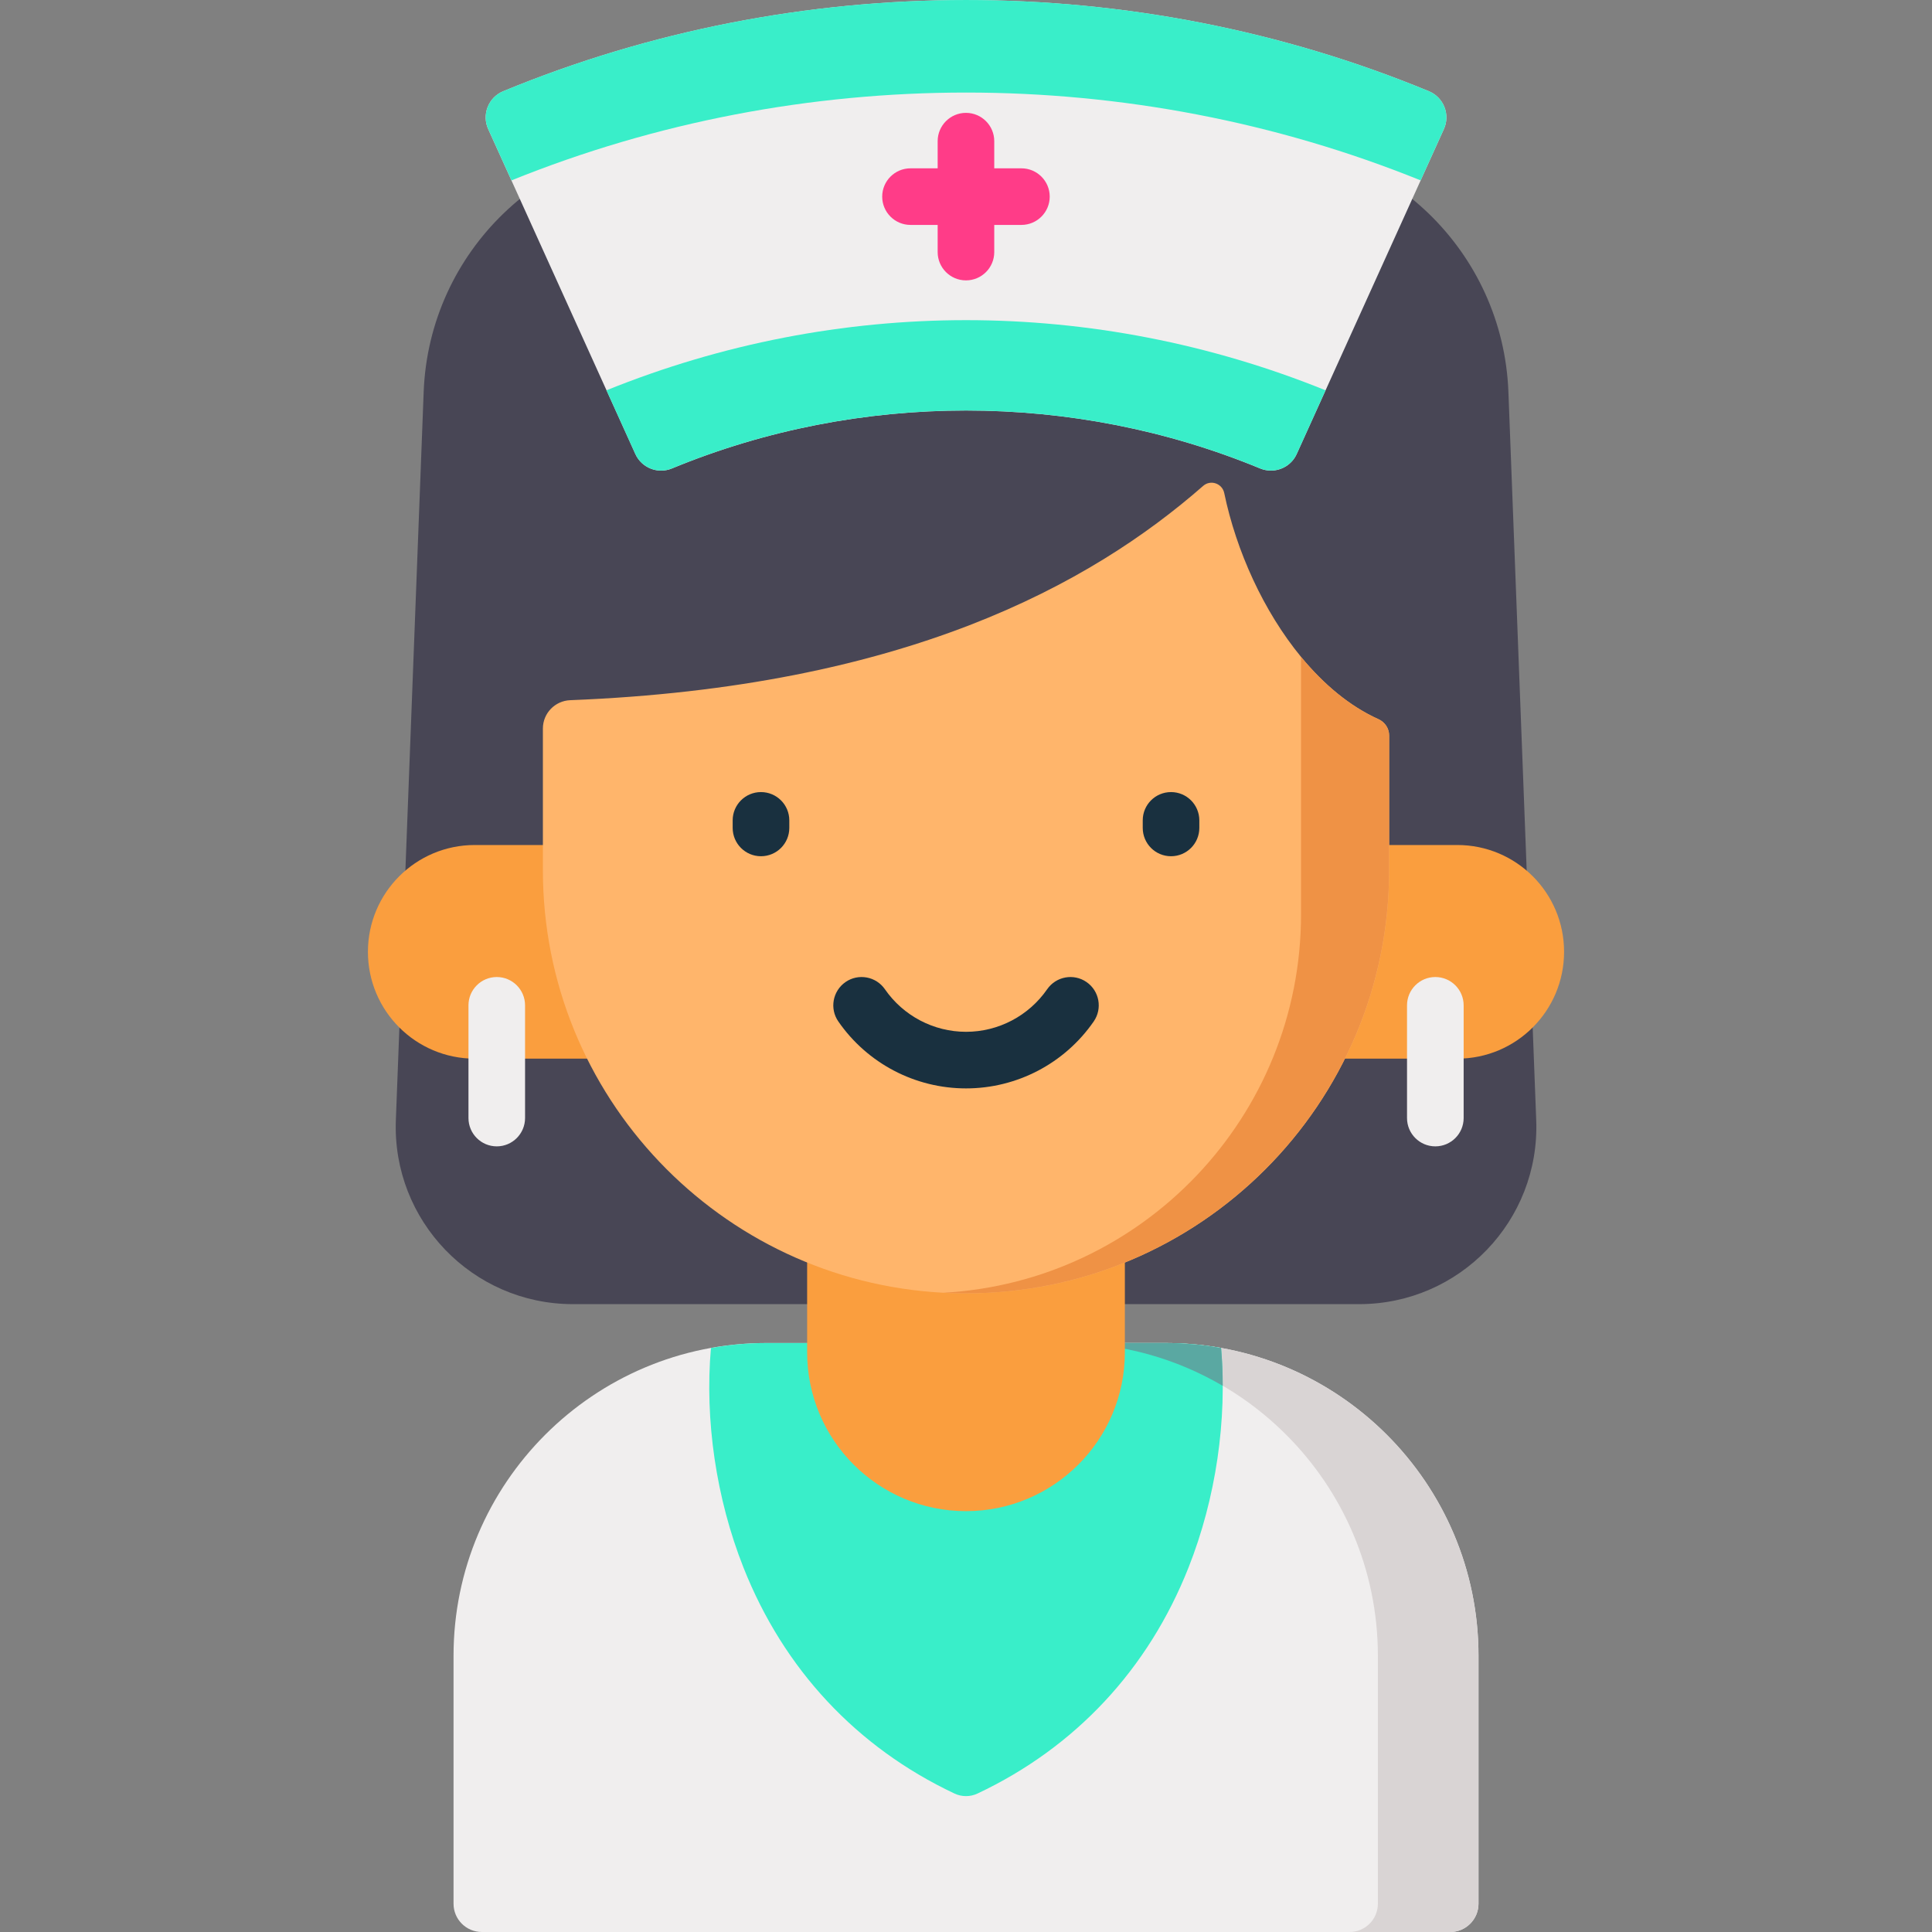 <svg width="48" height="48" viewBox="0 0 48 48" fill="none" xmlns="http://www.w3.org/2000/svg">
<rect x="0" y="0" width="48" height="48" fill="#808080" stroke="none"/>
<g clip-path="url(#clip0)">
<path d="M28.963 33.367H19.037C14.753 33.367 11.268 36.852 11.268 41.137V47.297C11.268 47.685 11.582 48 11.971 48H36.03C36.418 48 36.733 47.685 36.733 47.297V41.137C36.733 36.853 33.248 33.367 28.963 33.367Z" fill="#F0EEEE"/>
<path d="M28.963 33.367H26.463C30.747 33.367 34.233 36.852 34.233 41.137V47.297C34.233 47.685 33.918 48 33.529 48H36.03C36.418 48 36.733 47.685 36.733 47.297V41.137C36.733 36.853 33.248 33.367 28.963 33.367Z" fill="#D9D4D4"/>
<path d="M14.235 32.401H33.768C36.265 32.401 38.263 30.326 38.167 27.83L37.476 9.737C37.343 6.243 34.471 3.478 30.974 3.478H17.029C13.531 3.478 10.66 6.243 10.526 9.737L9.835 27.83C9.74 30.326 11.737 32.401 14.235 32.401Z" fill="#484655"/>
<path d="M23.714 44.56C23.805 44.603 23.903 44.624 24 44.624C24.098 44.624 24.195 44.603 24.286 44.56C26.716 43.414 28.529 41.472 29.529 38.944C30.209 37.226 30.493 35.276 30.337 33.491C29.891 33.411 29.432 33.367 28.963 33.367H19.037C18.568 33.367 18.109 33.411 17.663 33.491C17.507 35.276 17.791 37.226 18.471 38.944C19.471 41.472 21.284 43.414 23.714 44.56Z" fill="#39EEC9"/>
<path d="M30.338 33.491C30.338 33.491 30.338 33.491 30.338 33.491C30.229 33.472 30.12 33.455 30.009 33.439C30 33.438 29.99 33.437 29.981 33.436C29.88 33.422 29.779 33.411 29.677 33.401C29.64 33.398 29.602 33.395 29.564 33.393C29.486 33.386 29.408 33.38 29.33 33.376C29.208 33.371 29.086 33.367 28.963 33.367H26.463C27.89 33.367 29.228 33.756 30.378 34.43C30.378 34.114 30.365 33.8 30.338 33.491Z" fill="#5AA8A2"/>
<path d="M20.053 25.095V33.597C20.053 35.777 21.82 37.544 24 37.544C26.18 37.544 27.947 35.777 27.947 33.597V25.095H20.053Z" fill="#FA9E3E"/>
<path d="M11.795 20.994H16.424V26.302H11.795C10.329 26.302 9.141 25.114 9.141 23.648C9.141 22.182 10.329 20.994 11.795 20.994Z" fill="#FA9E3E"/>
<path d="M36.206 20.994H31.576V26.302H36.206C37.671 26.302 38.859 25.114 38.859 23.648C38.86 22.182 37.671 20.994 36.206 20.994Z" fill="#FA9E3E"/>
<path d="M34.248 17.868C34.408 17.94 34.513 18.097 34.513 18.272V21.621C34.513 24.524 33.336 27.152 31.435 29.054C29.532 30.957 26.904 32.133 24.001 32.133C23.91 32.133 23.82 32.133 23.73 32.13H23.718C23.631 32.128 23.545 32.124 23.46 32.119C23.453 32.119 23.447 32.119 23.441 32.118H23.437C17.893 31.826 13.488 27.237 13.488 21.621V18.1C13.488 17.721 13.789 17.411 14.167 17.396C22.455 17.07 27.086 14.53 29.892 12.072C30.077 11.91 30.366 12.01 30.416 12.251C30.714 13.687 31.393 15.189 32.325 16.321C32.884 17.001 33.535 17.547 34.248 17.868Z" fill="#FFB56B"/>
<path d="M24.001 27.041C22.735 27.041 21.549 26.42 20.828 25.378C20.607 25.059 20.687 24.621 21.006 24.399C21.325 24.178 21.764 24.258 21.985 24.577C22.443 25.239 23.197 25.635 24.001 25.635C24.805 25.635 25.558 25.239 26.017 24.577C26.238 24.258 26.676 24.178 26.995 24.399C27.315 24.62 27.394 25.059 27.173 25.378C26.452 26.42 25.266 27.041 24.001 27.041Z" fill="#19303F"/>
<path d="M34.247 17.868C34.407 17.94 34.512 18.097 34.512 18.272V21.621C34.512 24.524 33.335 27.152 31.433 29.054C29.531 30.957 26.902 32.133 23.999 32.133C23.908 32.133 23.818 32.133 23.728 32.13H23.716C23.63 32.128 23.544 32.124 23.458 32.119C23.452 32.119 23.446 32.119 23.439 32.118C28.392 31.842 32.324 27.738 32.324 22.715V16.321C32.883 17 33.533 17.547 34.247 17.868Z" fill="#EF9245"/>
<path d="M29.094 21.273C28.705 21.273 28.391 20.958 28.391 20.569V20.382C28.391 19.993 28.705 19.679 29.094 19.679C29.482 19.679 29.797 19.994 29.797 20.382V20.569C29.797 20.958 29.482 21.273 29.094 21.273Z" fill="#19303F"/>
<path d="M18.906 21.273C18.518 21.273 18.203 20.958 18.203 20.569V20.382C18.203 19.993 18.518 19.679 18.906 19.679C19.295 19.679 19.61 19.994 19.61 20.382V20.569C19.61 20.958 19.295 21.273 18.906 21.273Z" fill="#19303F"/>
<path d="M35.66 28.481C35.272 28.481 34.957 28.166 34.957 27.777V24.978C34.957 24.589 35.272 24.274 35.66 24.274C36.049 24.274 36.364 24.589 36.364 24.978V27.777C36.364 28.166 36.049 28.481 35.66 28.481Z" fill="#F0EEEE"/>
<path d="M12.342 28.481C11.954 28.481 11.639 28.166 11.639 27.777V24.978C11.639 24.589 11.954 24.274 12.342 24.274C12.73 24.274 13.045 24.589 13.045 24.978V27.777C13.045 28.166 12.73 28.481 12.342 28.481Z" fill="#F0EEEE"/>
<path d="M35.886 2.659C35.816 2.481 35.677 2.34 35.501 2.267C28.193 -0.754 19.809 -0.754 12.501 2.267C12.325 2.34 12.186 2.481 12.116 2.659C12.046 2.836 12.05 3.034 12.129 3.207L15.785 11.279C15.941 11.625 16.343 11.784 16.694 11.639C21.338 9.719 26.664 9.719 31.308 11.639C31.396 11.675 31.487 11.692 31.576 11.692C31.845 11.692 32.1 11.538 32.217 11.279L35.873 3.207C35.952 3.034 35.956 2.836 35.886 2.659Z" fill="#F0EEEE"/>
<path d="M15.068 9.697L15.784 11.278C15.941 11.624 16.343 11.783 16.694 11.638C21.337 9.718 26.664 9.718 31.308 11.638C31.396 11.674 31.486 11.691 31.576 11.691C31.844 11.691 32.1 11.537 32.217 11.278L32.933 9.697C27.191 7.373 20.81 7.373 15.068 9.697Z" fill="#39EEC9"/>
<path d="M12.707 4.482C19.898 1.572 28.104 1.572 35.296 4.482L35.873 3.206C35.952 3.033 35.957 2.835 35.886 2.658C35.816 2.48 35.677 2.339 35.501 2.266C28.193 -0.755 19.809 -0.755 12.501 2.266C12.325 2.339 12.186 2.48 12.116 2.658C12.046 2.835 12.05 3.033 12.129 3.206L12.707 4.482Z" fill="#39EEC9"/>
<path d="M25.377 4.182H24.702V3.507C24.702 3.119 24.387 2.804 23.999 2.804C23.611 2.804 23.296 3.119 23.296 3.507V4.182H22.621C22.233 4.182 21.918 4.497 21.918 4.885C21.918 5.273 22.233 5.588 22.621 5.588H23.296V6.263C23.296 6.651 23.611 6.966 23.999 6.966C24.388 6.966 24.702 6.651 24.702 6.263V5.588H25.377C25.765 5.588 26.08 5.273 26.08 4.885C26.08 4.497 25.765 4.182 25.377 4.182Z" fill="#FF3C88"/>
</g>
<defs>
<clipPath id="clip0">
<rect width="48" height="48" fill="white"/>
</clipPath>
</defs>
</svg>
